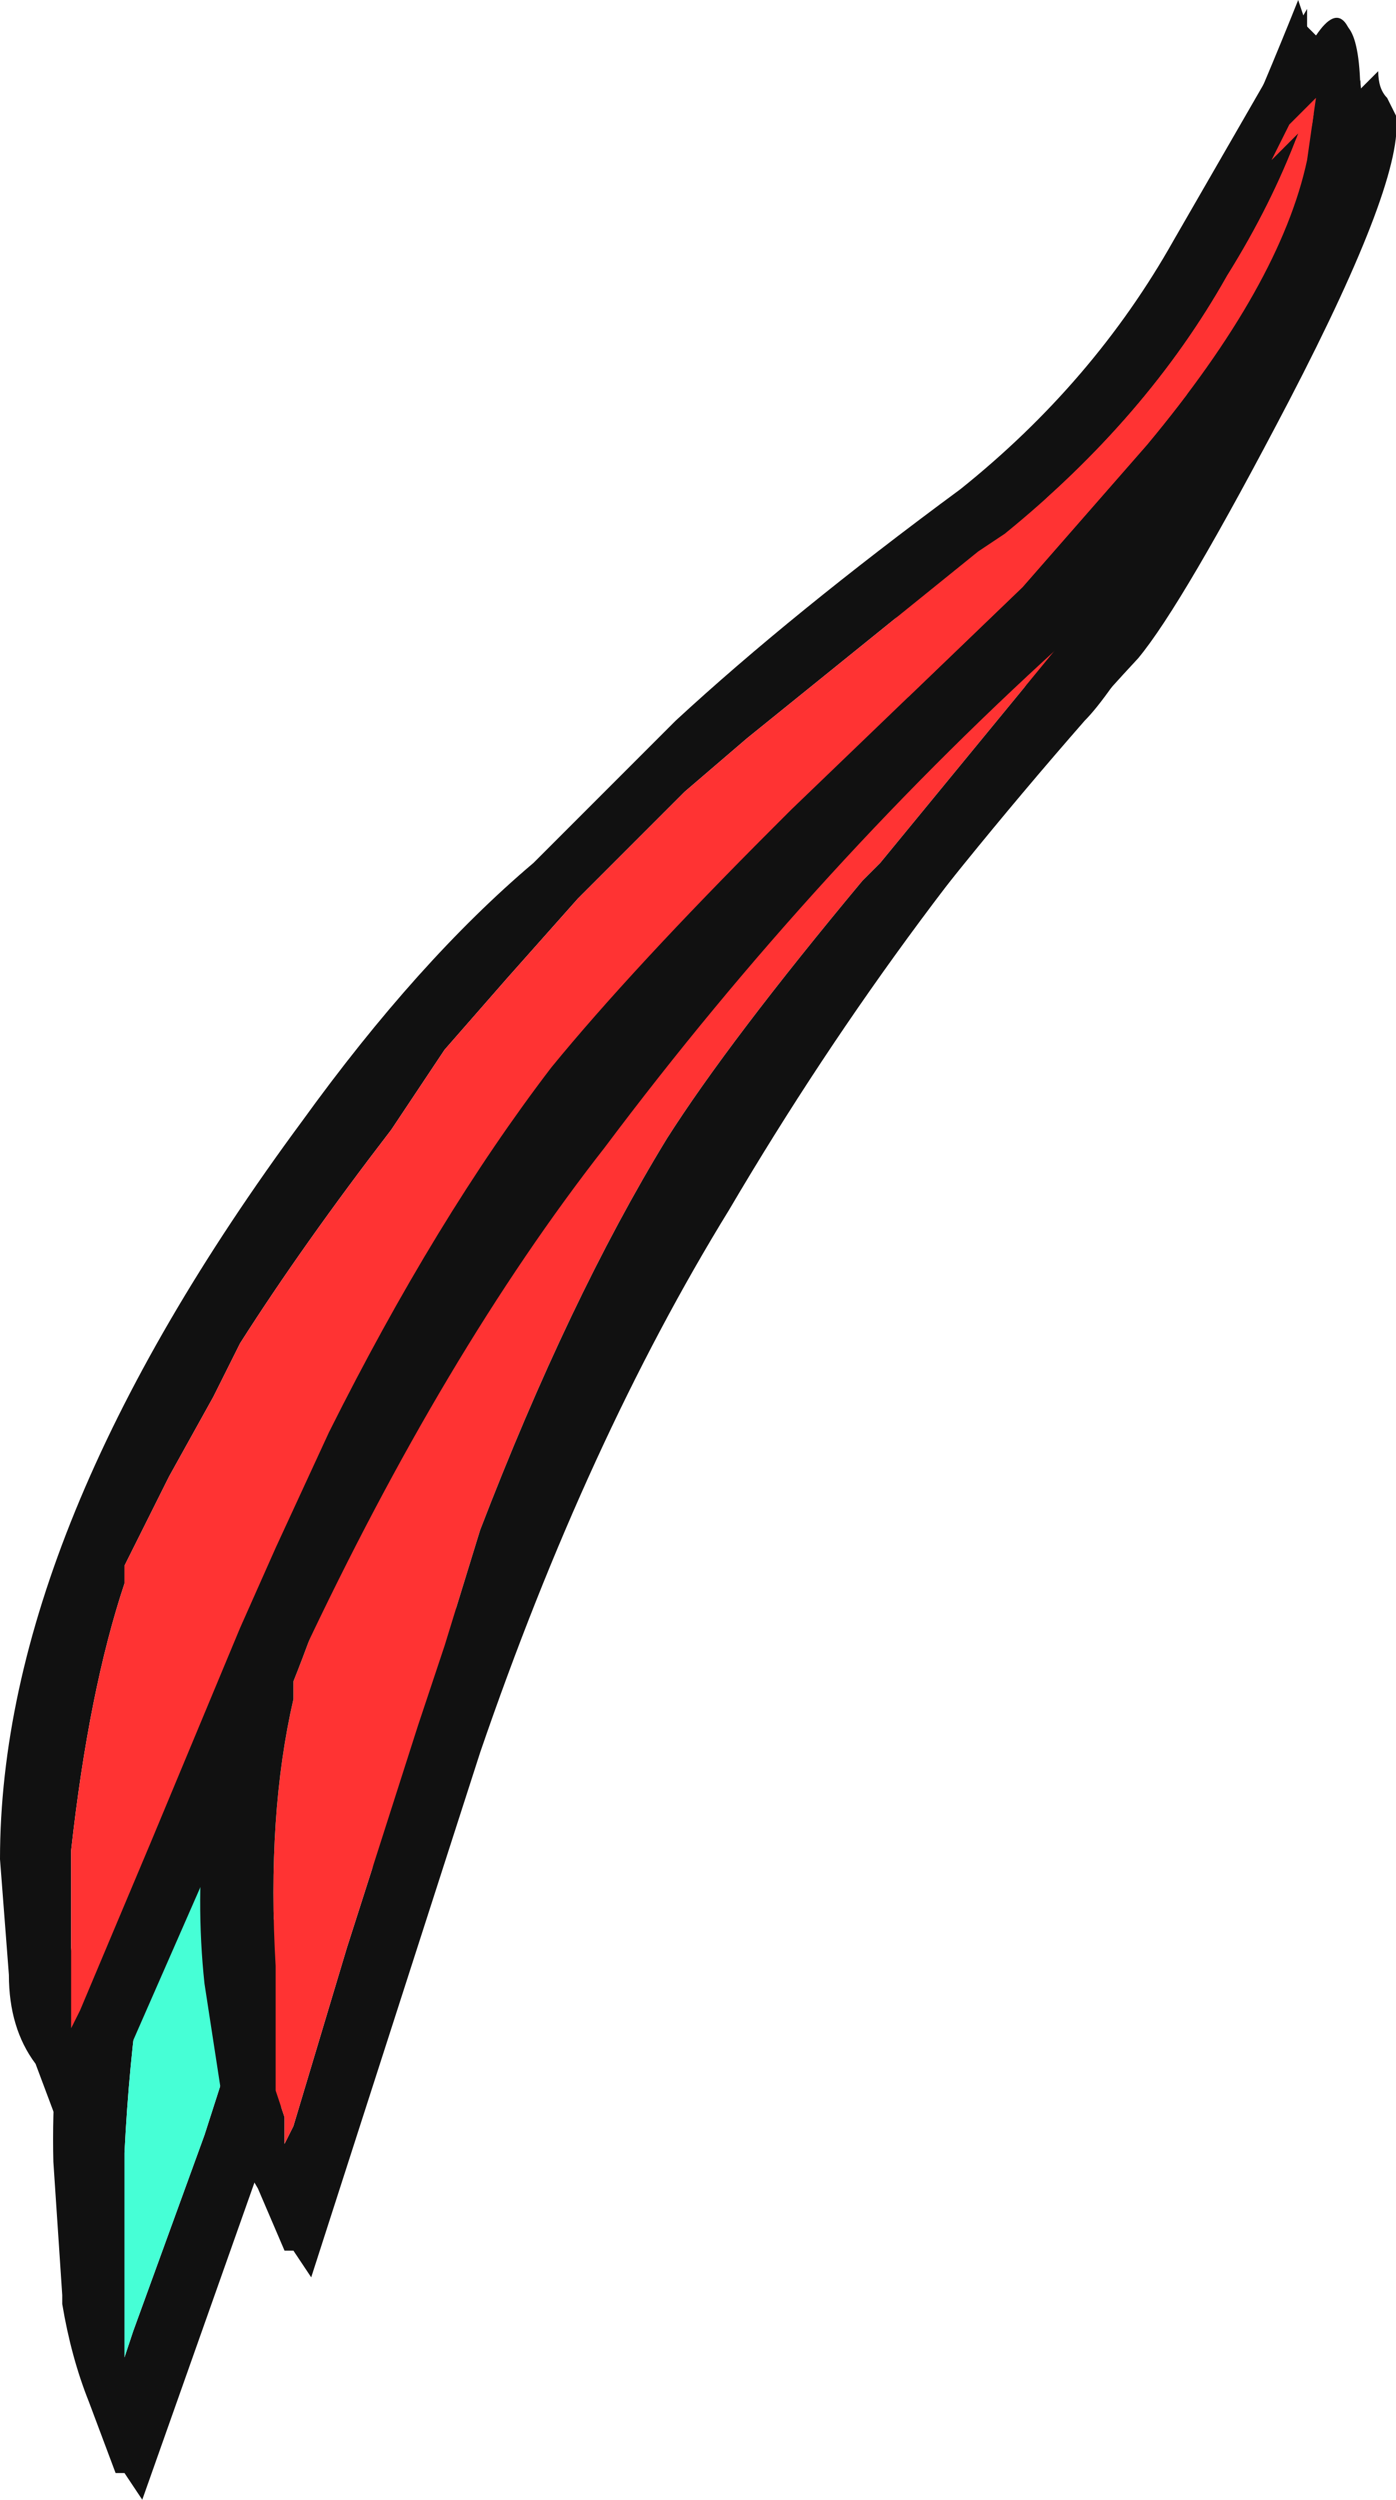 <?xml version="1.0" encoding="UTF-8" standalone="no"?>
<svg xmlns:ffdec="https://www.free-decompiler.com/flash" xmlns:xlink="http://www.w3.org/1999/xlink" ffdec:objectType="frame" height="98.35px" width="54.95px" xmlns="http://www.w3.org/2000/svg">
  <g transform="matrix(1.0, 0.0, 0.0, 1.0, 41.65, 3.15)">
    <use ffdec:characterId="249" height="14.05" transform="matrix(7.0, 0.0, 0.0, 7.0, -41.65, -3.15)" width="7.85" xlink:href="#shape0"/>
  </g>
  <defs>
    <g id="shape0" transform="matrix(1.0, 0.0, 0.0, 1.0, 5.95, 0.45)">
      <path d="M1.4 -0.25 L1.65 0.1 1.7 0.0 Q1.7 0.1 1.75 0.15 L1.8 0.3 Q1.85 0.7 1.1 2.05 0.4 3.35 0.15 3.6 -1.25 5.2 -2.4 7.0 L-4.0 10.35 -5.15 13.6 -5.25 13.45 -5.3 13.45 -5.45 13.05 Q-5.55 12.8 -5.6 12.5 L-5.6 12.45 -5.65 11.7 Q-5.7 9.65 -4.1 6.95 L0.65 1.1 Q0.95 0.55 1.35 -0.45 L1.4 -0.3 1.4 -0.25 M1.45 0.15 L-4.55 8.7 -4.8 9.25 -5.0 9.95 Q-5.2 10.65 -5.25 11.65 L-5.25 12.8 -5.2 12.65 -4.8 11.55 -4.35 10.15 -0.15 3.35 0.55 2.4 1.45 0.15" fill="#111111" fill-rule="evenodd" stroke="none"/>
      <path d="M1.45 0.15 L0.55 2.4 -0.15 3.35 -4.35 10.15 -4.8 11.55 -5.2 12.65 -5.25 12.8 -5.25 11.65 Q-5.2 10.65 -5.0 9.95 L-4.8 9.25 -4.55 8.7 1.45 0.15" fill="#46ffd6" fill-rule="evenodd" stroke="none"/>
      <path d="M1.4 -0.3 L1.45 -0.25 Q1.65 -0.55 1.7 0.05 L1.8 -0.05 Q1.8 0.05 1.85 0.1 L1.9 0.2 Q1.95 0.55 1.3 1.8 0.7 2.95 0.45 3.25 -0.85 4.65 -1.85 6.35 -2.65 7.65 -3.25 9.4 L-4.2 12.35 -4.3 12.2 -4.35 12.2 -4.5 11.85 Q-4.65 11.6 -4.7 11.35 L-4.8 10.7 Q-5.0 8.85 -3.55 6.4 L0.8 0.95 Q1.05 0.5 1.35 -0.4 L1.4 -0.3 M1.5 0.1 L-3.75 7.65 -4.1 8.45 Q-4.2 8.75 -4.3 9.0 L-4.3 9.1 Q-4.45 9.75 -4.4 10.6 L-4.4 11.3 -4.35 11.45 -4.35 11.6 -4.3 11.5 -4.0 10.5 -3.6 9.25 -3.45 8.8 -3.25 8.15 Q-2.75 6.85 -2.2 5.95 -1.85 5.4 -1.1 4.5 L-1.0 4.4 0.15 3.0 1.5 0.1" fill="#111111" fill-rule="evenodd" stroke="none"/>
      <path d="M1.5 0.1 L0.15 3.0 -1.0 4.4 -1.1 4.5 Q-1.85 5.4 -2.2 5.95 -2.75 6.85 -3.25 8.15 L-3.45 8.8 -3.6 9.25 -4.0 10.5 -4.3 11.5 -4.35 11.6 -4.35 11.45 -4.4 11.3 -4.4 10.6 Q-4.45 9.75 -4.3 9.1 L-4.3 9.0 Q-4.2 8.75 -4.1 8.45 L-3.75 7.65 1.5 0.1" fill="#ff3333" fill-rule="evenodd" stroke="none"/>
      <path d="M1.45 -0.25 Q1.7 -0.5 1.7 0.1 L1.75 0.0 Q1.75 0.1 1.8 0.15 L1.85 0.25 Q1.85 0.6 1.05 1.8 0.35 2.9 0.1 3.1 -1.35 4.4 -2.55 6.0 -3.45 7.15 -4.25 8.85 L-5.5 11.7 -5.6 11.55 -5.75 11.15 Q-5.9 10.95 -5.9 10.65 L-5.95 10.0 Q-5.95 8.15 -4.25 5.85 -3.6 4.95 -2.95 4.4 L-2.15 3.6 Q-1.5 3.0 -0.55 2.3 0.2 1.7 0.65 0.9 L1.4 -0.4 1.4 -0.3 1.45 -0.25 M1.45 0.1 L1.3 0.25 1.2 0.45 1.35 0.3 Q1.2 0.7 0.95 1.1 0.5 1.9 -0.3 2.55 L-0.45 2.65 -1.75 3.7 -2.1 4.0 -2.7 4.6 -3.1 5.05 -3.45 5.45 -3.75 5.9 Q-4.25 6.55 -4.6 7.1 L-4.75 7.4 -5.0 7.85 -5.25 8.35 -5.25 8.45 Q-5.45 9.05 -5.55 9.95 L-5.55 10.95 -5.5 10.85 -5.1 9.9 -4.6 8.7 -4.4 8.25 -4.1 7.6 Q-3.5 6.4 -2.85 5.55 -2.4 5.0 -1.6 4.2 L-1.5 4.1 -0.2 2.85 0.5 2.05 Q1.25 1.15 1.4 0.45 L1.45 0.1" fill="#111111" fill-rule="evenodd" stroke="none"/>
      <path d="M1.45 0.1 L1.4 0.45 Q1.25 1.15 0.5 2.05 L-0.2 2.85 -1.5 4.1 -1.6 4.2 Q-2.4 5.0 -2.85 5.55 -3.5 6.4 -4.1 7.6 L-4.4 8.25 -4.6 8.7 -5.1 9.9 -5.5 10.85 -5.55 10.95 -5.55 9.95 Q-5.45 9.05 -5.25 8.45 L-5.25 8.35 -5.0 7.85 -4.75 7.4 -4.6 7.1 Q-4.25 6.55 -3.75 5.9 L-3.45 5.45 -3.1 5.05 -2.7 4.6 -2.1 4.0 -1.75 3.7 -0.45 2.65 -0.3 2.55 Q0.5 1.9 0.95 1.1 1.2 0.7 1.35 0.3 L1.2 0.45 1.3 0.25 1.45 0.1" fill="#ff3333" fill-rule="evenodd" stroke="none"/>
    </g>
  </defs>
</svg>
